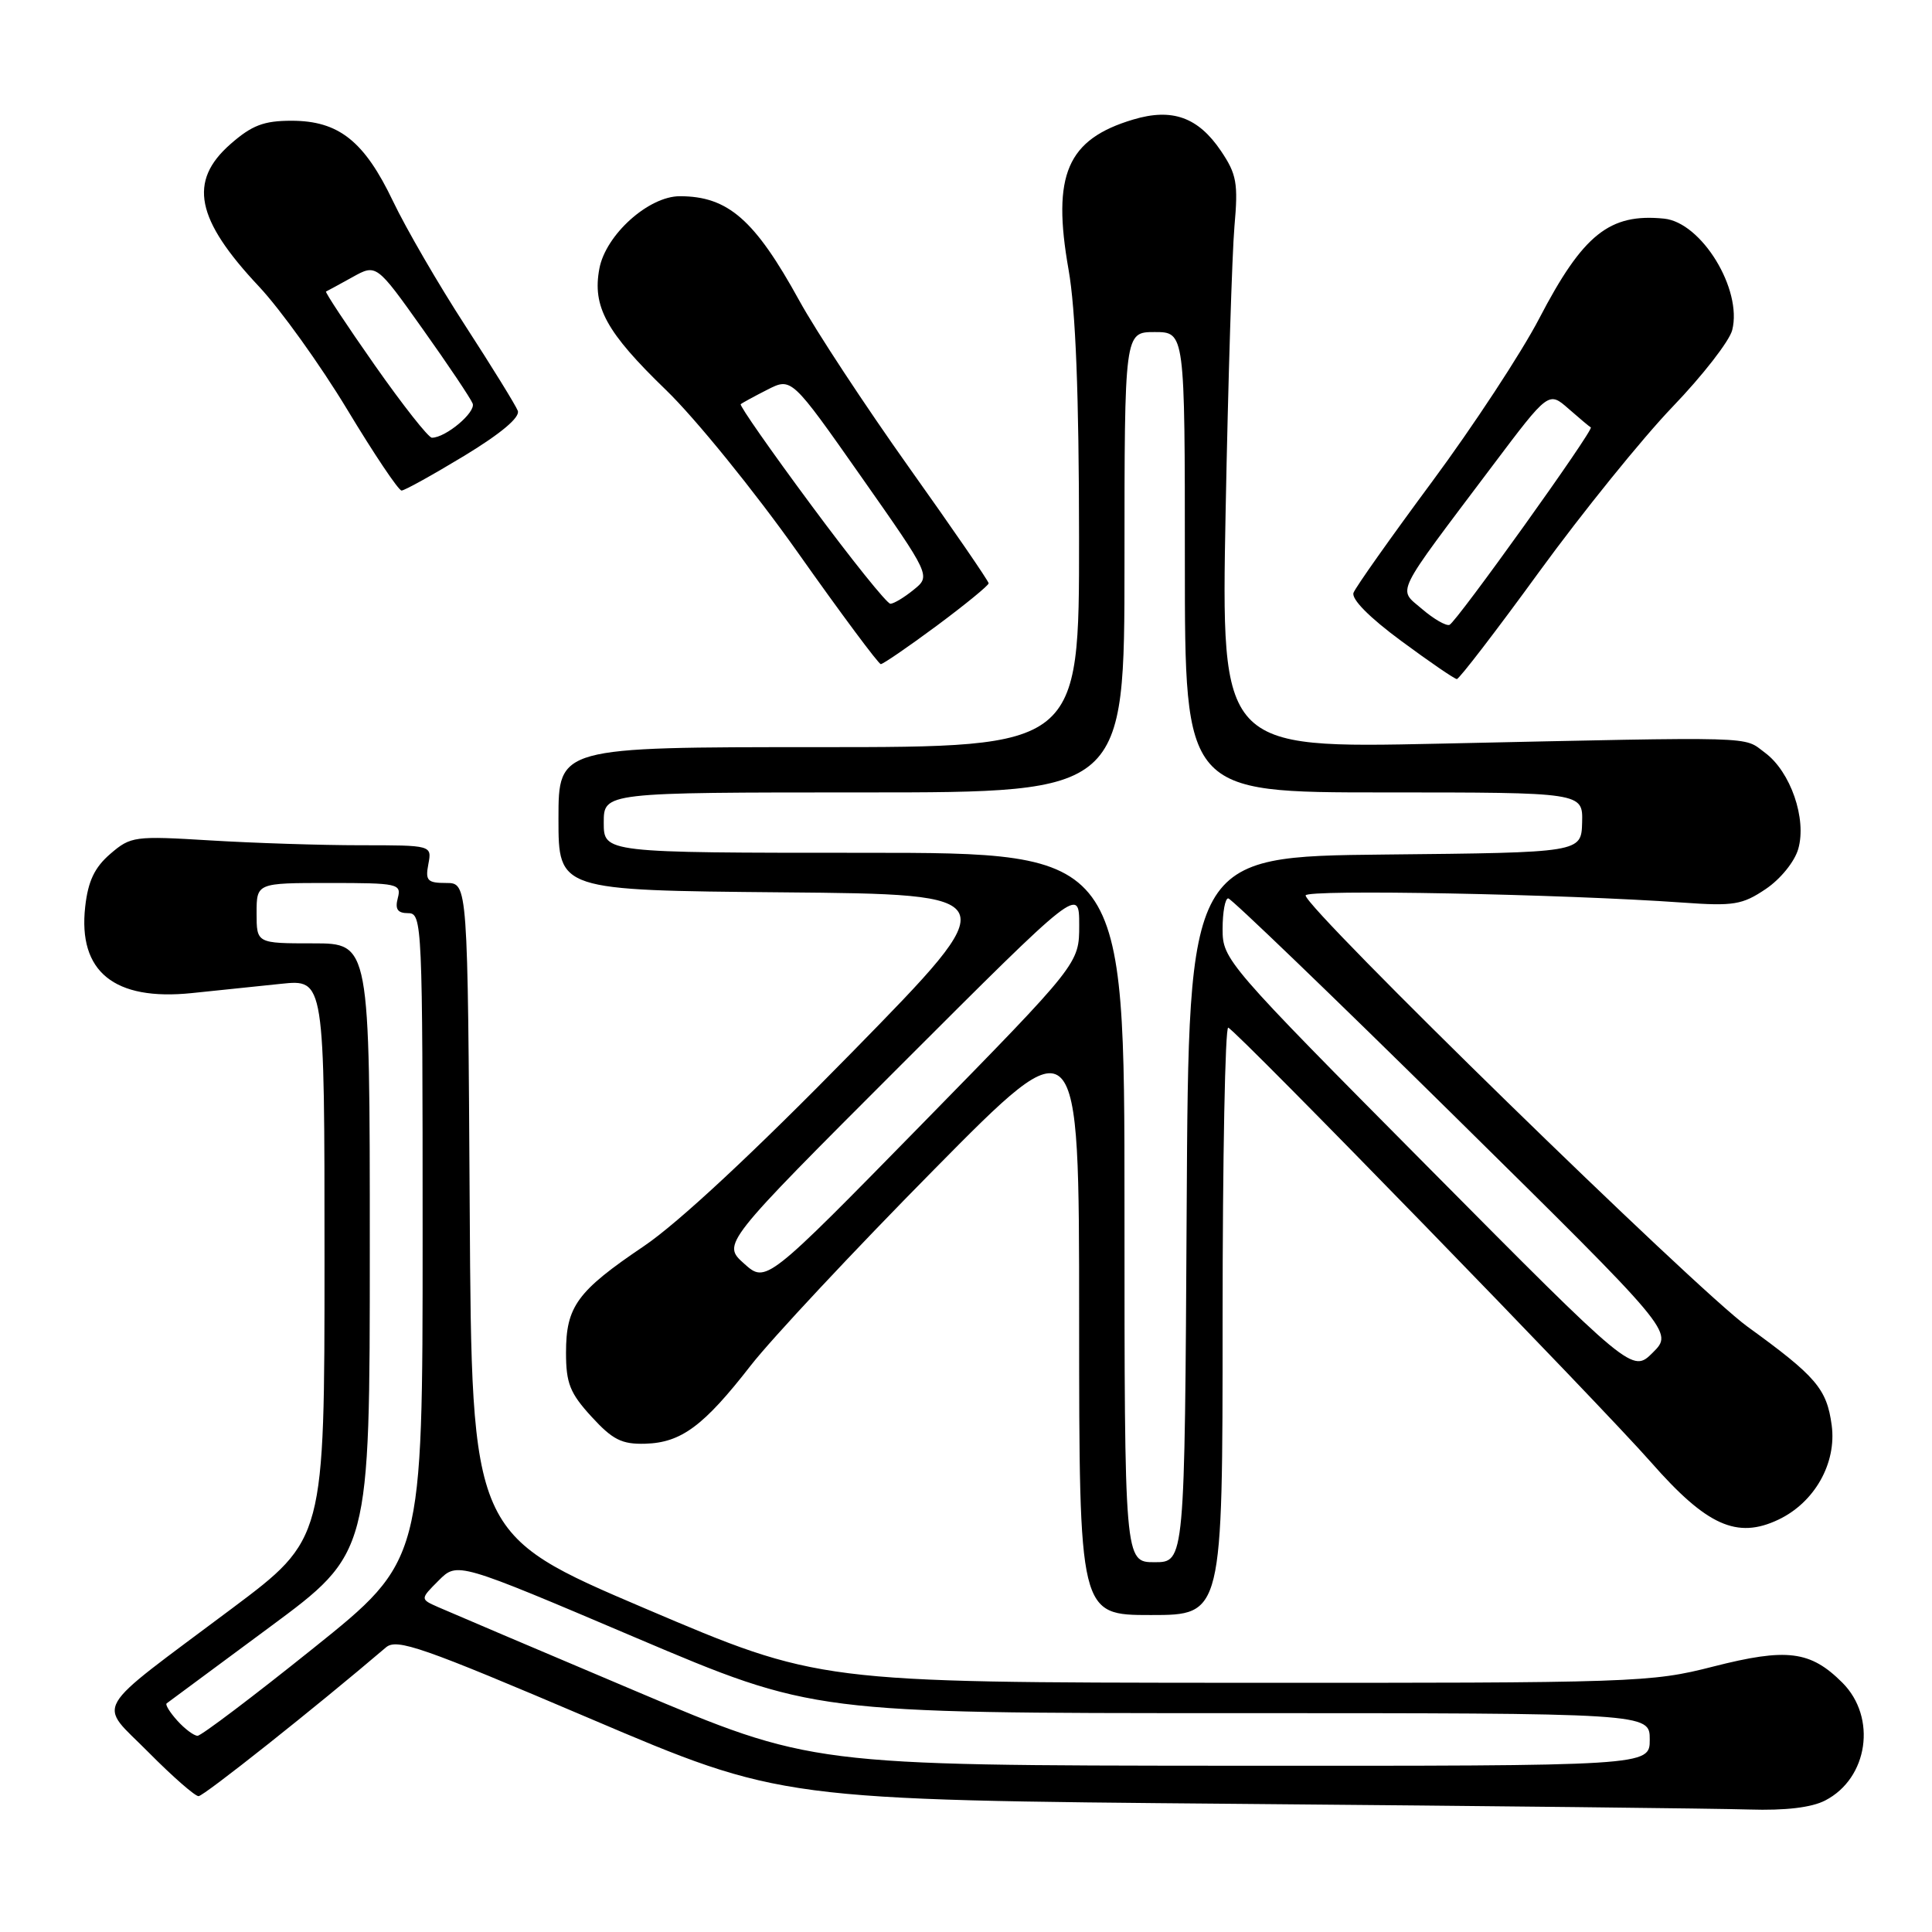 <?xml version="1.0" encoding="UTF-8" standalone="no"?>
<!DOCTYPE svg PUBLIC "-//W3C//DTD SVG 1.1//EN" "http://www.w3.org/Graphics/SVG/1.1/DTD/svg11.dtd" >
<svg xmlns="http://www.w3.org/2000/svg" xmlns:xlink="http://www.w3.org/1999/xlink" version="1.1" viewBox="0 0 256 256">
 <g >
 <path fill="currentColor"
d=" M 241.85 238.57 C 247.55 235.63 248.72 227.57 244.13 222.97 C 239.88 218.72 236.77 218.34 227.00 220.83 C 218.77 222.94 216.75 223.01 163.50 222.98 C 108.50 222.94 108.50 222.94 85.50 213.14 C 62.50 203.34 62.50 203.34 62.24 160.17 C 61.98 117.00 61.98 117.00 59.13 117.00 C 56.63 117.00 56.34 116.69 56.76 114.50 C 57.23 112.00 57.23 112.00 47.77 112.00 C 42.57 112.00 33.61 111.71 27.87 111.36 C 17.82 110.75 17.33 110.81 14.62 113.14 C 12.53 114.94 11.67 116.75 11.29 120.14 C 10.32 128.75 15.13 132.65 25.41 131.59 C 28.76 131.25 34.09 130.69 37.25 130.36 C 43.00 129.76 43.00 129.76 43.00 166.85 C 43.00 203.94 43.00 203.94 30.75 213.12 C 11.80 227.32 12.93 225.36 19.69 232.20 C 22.85 235.39 25.83 238.00 26.31 238.00 C 27.00 238.00 41.82 226.24 51.14 218.29 C 52.57 217.06 55.91 218.23 78.14 227.70 C 103.50 238.50 103.50 238.50 164.00 239.02 C 197.28 239.30 227.78 239.64 231.80 239.77 C 236.57 239.92 240.05 239.51 241.85 238.57 Z  M 162.00 174.92 C 162.00 153.42 162.34 135.98 162.75 136.17 C 164.02 136.73 212.12 186.18 218.78 193.77 C 226.15 202.16 230.16 203.97 235.65 201.36 C 240.44 199.09 243.38 193.88 242.71 188.86 C 242.06 184.02 240.66 182.39 231.54 175.78 C 224.67 170.80 173.00 120.37 173.00 118.65 C 173.00 117.81 207.16 118.47 223.00 119.60 C 229.71 120.08 230.87 119.89 233.97 117.80 C 235.93 116.48 237.80 114.17 238.28 112.48 C 239.42 108.49 237.26 102.25 233.87 99.74 C 230.90 97.54 233.65 97.61 190.65 98.54 C 161.81 99.16 161.81 99.16 162.40 67.83 C 162.73 50.60 163.26 33.58 163.57 30.00 C 164.08 24.28 163.86 23.08 161.79 20.01 C 158.76 15.52 155.32 14.29 150.15 15.84 C 141.39 18.46 139.37 23.15 141.59 35.73 C 142.53 41.04 142.97 52.29 142.98 71.25 C 143.00 99.00 143.00 99.00 108.50 99.00 C 74.00 99.00 74.00 99.00 74.00 108.49 C 74.00 117.97 74.00 117.97 103.69 118.24 C 133.39 118.50 133.39 118.50 112.94 139.39 C 99.97 152.64 89.87 162.05 85.32 165.12 C 76.47 171.09 75.00 173.11 75.00 179.24 C 75.00 183.29 75.52 184.60 78.38 187.72 C 81.18 190.78 82.39 191.39 85.51 191.30 C 90.27 191.16 93.25 188.95 99.49 180.92 C 102.24 177.39 113.15 165.72 123.74 155.00 C 142.99 135.50 142.99 135.50 142.99 174.75 C 143.00 214.00 143.00 214.00 152.50 214.00 C 162.00 214.00 162.00 214.00 162.00 174.92 Z  M 203.96 75.75 C 209.67 67.91 217.61 58.09 221.60 53.93 C 225.60 49.77 229.17 45.18 229.53 43.73 C 230.89 38.34 225.46 29.47 220.50 28.97 C 213.27 28.24 209.76 31.05 203.95 42.21 C 201.60 46.73 195.21 56.46 189.77 63.81 C 184.32 71.17 179.63 77.80 179.35 78.54 C 179.03 79.37 181.45 81.82 185.67 84.93 C 189.42 87.70 192.75 89.98 193.04 89.98 C 193.34 89.99 198.26 83.59 203.96 75.75 Z  M 124.13 82.91 C 127.91 80.10 131.00 77.57 131.00 77.29 C 131.00 77.00 126.25 70.09 120.45 61.94 C 114.65 53.78 108.11 43.84 105.91 39.83 C 100.01 29.10 96.46 26.00 90.08 26.00 C 85.94 26.00 80.26 31.11 79.42 35.59 C 78.47 40.64 80.33 44.02 88.23 51.66 C 92.11 55.40 99.99 65.11 105.73 73.23 C 111.47 81.36 116.42 88.00 116.71 88.00 C 117.01 88.00 120.35 85.71 124.13 82.91 Z  M 61.53 60.39 C 66.40 57.43 68.94 55.29 68.61 54.43 C 68.33 53.70 65.20 48.63 61.66 43.17 C 58.12 37.72 53.81 30.29 52.08 26.67 C 48.27 18.69 44.88 16.00 38.63 16.00 C 34.95 16.00 33.38 16.60 30.53 19.10 C 24.93 24.02 25.94 29.06 34.32 37.97 C 37.17 41.01 42.43 48.34 46.00 54.25 C 49.56 60.16 52.81 65.00 53.21 65.00 C 53.60 65.00 57.35 62.92 61.53 60.39 Z  M 84.00 223.98 C 71.07 218.51 59.41 213.55 58.08 212.96 C 55.66 211.89 55.66 211.89 58.13 209.42 C 60.60 206.95 60.60 206.95 84.19 216.98 C 107.79 227.00 107.79 227.00 163.20 227.00 C 218.60 227.00 218.60 227.00 218.60 230.50 C 218.60 234.00 218.60 234.00 163.05 233.97 C 107.50 233.93 107.50 233.93 84.00 223.98 Z  M 23.49 227.99 C 22.50 226.89 21.86 225.86 22.09 225.70 C 22.32 225.54 28.46 220.99 35.75 215.59 C 49.00 205.79 49.00 205.79 49.00 165.39 C 49.00 125.00 49.00 125.00 41.50 125.00 C 34.00 125.00 34.00 125.00 34.00 121.00 C 34.00 117.00 34.00 117.00 43.62 117.00 C 52.74 117.00 53.21 117.10 52.71 119.00 C 52.32 120.48 52.68 121.00 54.09 121.00 C 55.94 121.00 56.00 122.37 56.00 163.89 C 56.00 206.79 56.00 206.79 41.53 218.39 C 33.57 224.78 26.66 230.00 26.18 230.00 C 25.70 230.00 24.49 229.10 23.49 227.99 Z  M 149.00 160.00 C 149.00 113.00 149.00 113.00 114.50 113.00 C 80.00 113.00 80.00 113.00 80.00 109.00 C 80.00 105.00 80.00 105.00 114.50 105.00 C 149.00 105.00 149.00 105.00 149.00 74.50 C 149.00 44.00 149.00 44.00 153.00 44.00 C 157.00 44.00 157.00 44.00 157.00 74.50 C 157.00 105.00 157.00 105.00 183.37 105.00 C 209.74 105.00 209.74 105.00 209.64 108.98 C 209.53 112.97 209.53 112.97 183.52 113.23 C 157.50 113.50 157.50 113.50 157.24 160.25 C 156.98 207.00 156.98 207.00 152.99 207.00 C 149.00 207.00 149.00 207.00 149.00 160.00 Z  M 189.15 154.57 C 162.46 127.68 162.00 127.15 162.00 123.11 C 162.00 120.85 162.34 119.02 162.75 119.04 C 163.16 119.06 176.60 131.99 192.62 147.79 C 221.73 176.50 221.73 176.50 219.01 179.22 C 216.29 181.93 216.29 181.93 189.15 154.57 Z  M 98.59 167.43 C 95.68 164.82 95.68 164.82 119.34 141.16 C 143.00 117.51 143.00 117.51 143.00 122.59 C 143.00 127.67 143.00 127.67 122.25 148.86 C 101.50 170.04 101.50 170.04 98.59 167.43 Z  M 188.43 80.70 C 185.21 77.92 184.52 79.31 197.80 61.67 C 205.20 51.84 205.20 51.84 207.85 54.17 C 209.31 55.45 210.63 56.56 210.79 56.63 C 211.30 56.85 192.95 82.48 192.06 82.80 C 191.60 82.96 189.97 82.02 188.43 80.70 Z  M 107.49 66.93 C 102.16 59.74 97.96 53.73 98.15 53.56 C 98.34 53.39 99.94 52.52 101.69 51.63 C 104.88 50.01 104.88 50.01 114.11 63.16 C 123.34 76.31 123.34 76.31 121.06 78.15 C 119.81 79.17 118.42 80.00 117.98 80.00 C 117.53 80.00 112.81 74.12 107.49 66.93 Z  M 49.65 48.38 C 45.94 43.09 43.04 38.70 43.20 38.63 C 43.37 38.56 44.93 37.70 46.69 36.73 C 49.87 34.96 49.87 34.96 56.01 43.60 C 59.39 48.35 62.37 52.80 62.63 53.47 C 63.07 54.63 59.06 58.00 57.23 58.00 C 56.77 58.00 53.36 53.67 49.65 48.38 Z "/>
</g>
</svg>